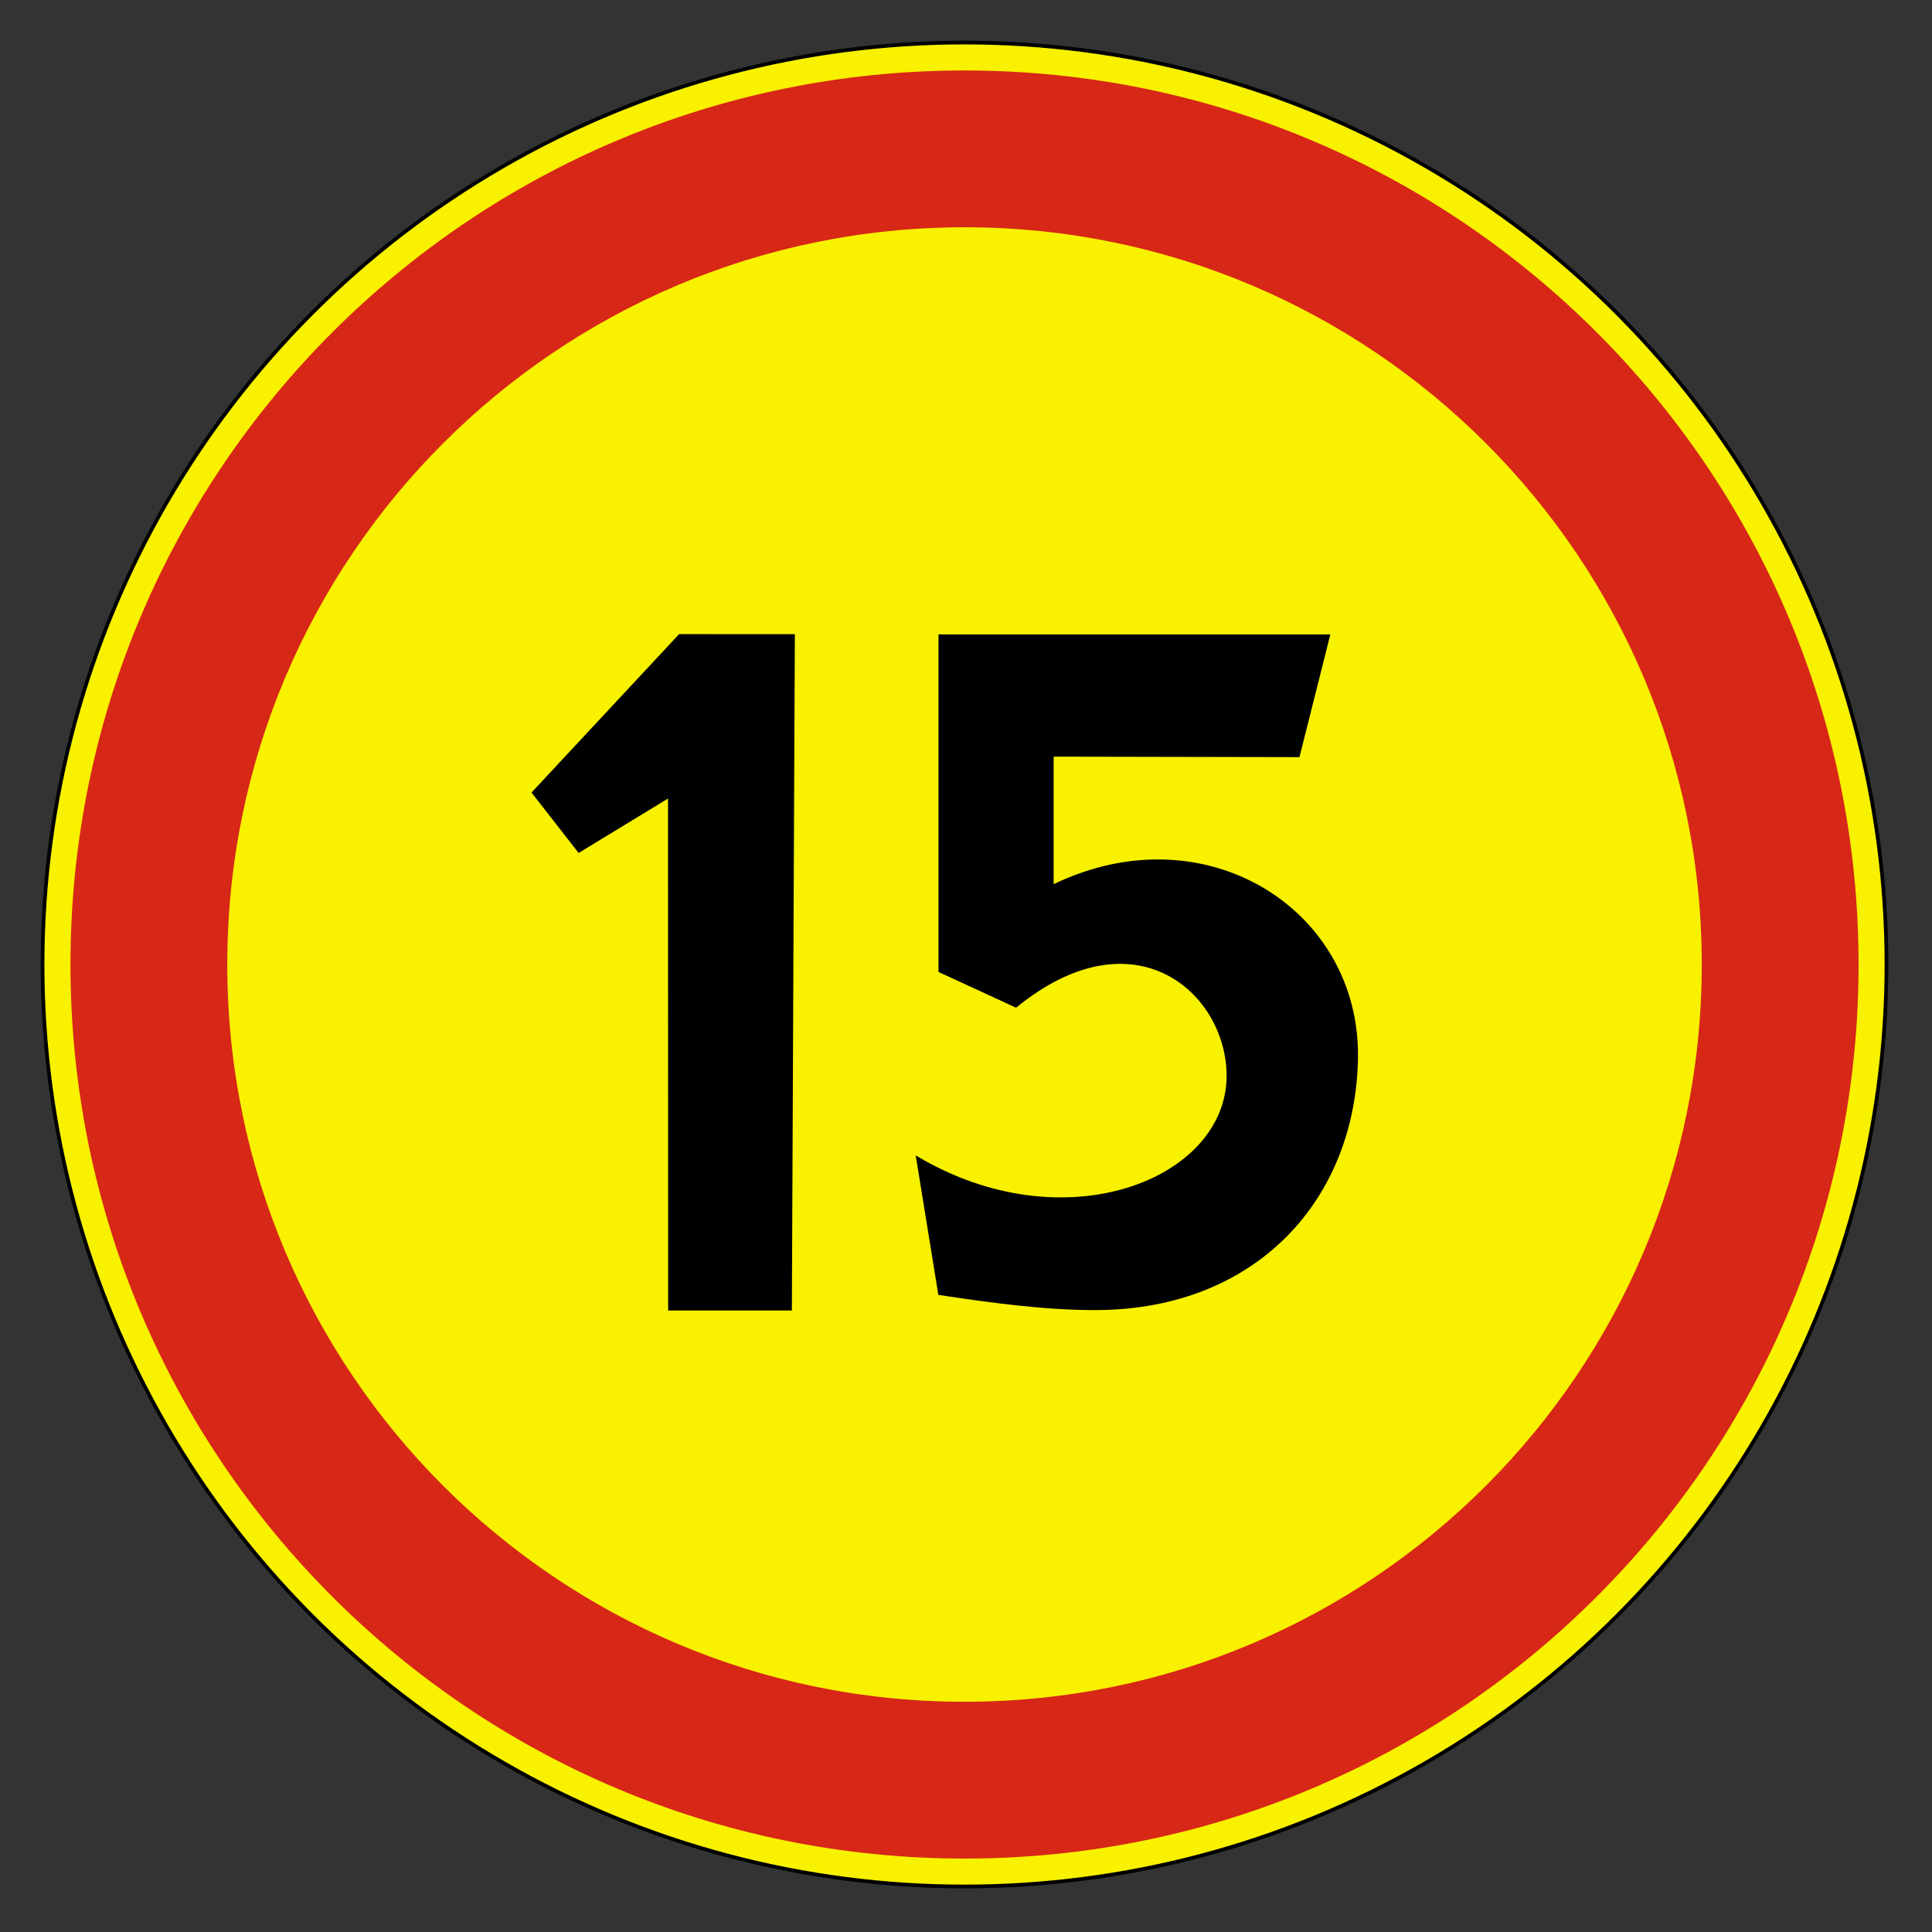 <svg clip-rule="evenodd" fill-rule="evenodd" stroke-miterlimit="22.926" viewBox="0 0 297 297" xmlns="http://www.w3.org/2000/svg"><rect x="0" y="0" width="297" height="297" fill="#333333" stroke="none"/><path d="m148.272 6.54c78.276 0 141.731 63.456 141.731 141.732 0 78.277-63.455 141.733-141.731 141.733s-141.732-63.456-141.732-141.733c0-78.276 63.456-141.732 141.732-141.732" fill="#f8f100"/><ellipse cx="148.271" cy="148.272" fill="none" rx="141.731" ry="141.732" stroke="#000" stroke-width=".57"/><path d="m148.272 34.936c62.593 0 113.335 50.742 113.335 113.336 0 62.593-50.742 113.335-113.335 113.335s-113.335-50.742-113.335-113.335c0-62.594 50.742-113.336 113.335-113.336m0-24.104c75.905 0 137.438 61.535 137.438 137.44s-61.533 137.438-137.438 137.438-137.439-61.533-137.439-137.438 61.534-137.44 137.439-137.44" fill="#d72717"/><path d="m144.247 199.058-3.476-21.445c22.735 13.686 47.79 3.73 47.79-12.236 0-12.665-14.133-25.385-32.361-10.464l-11.928-5.498v-51.889h60.236l-4.746 18.865-37.79-.075v19.607c23.332-11.255 47.168 3.895 46.784 26.754-.358 21.55-15.433 38.597-40.155 38.717-7.645.035-15.862-1.051-24.354-2.336"/><path d="m122.189 97.487-.458 103.971h-19.018l-.02-78.699-13.745 8.366-7.24-9.291 22.689-24.352z"/></svg>